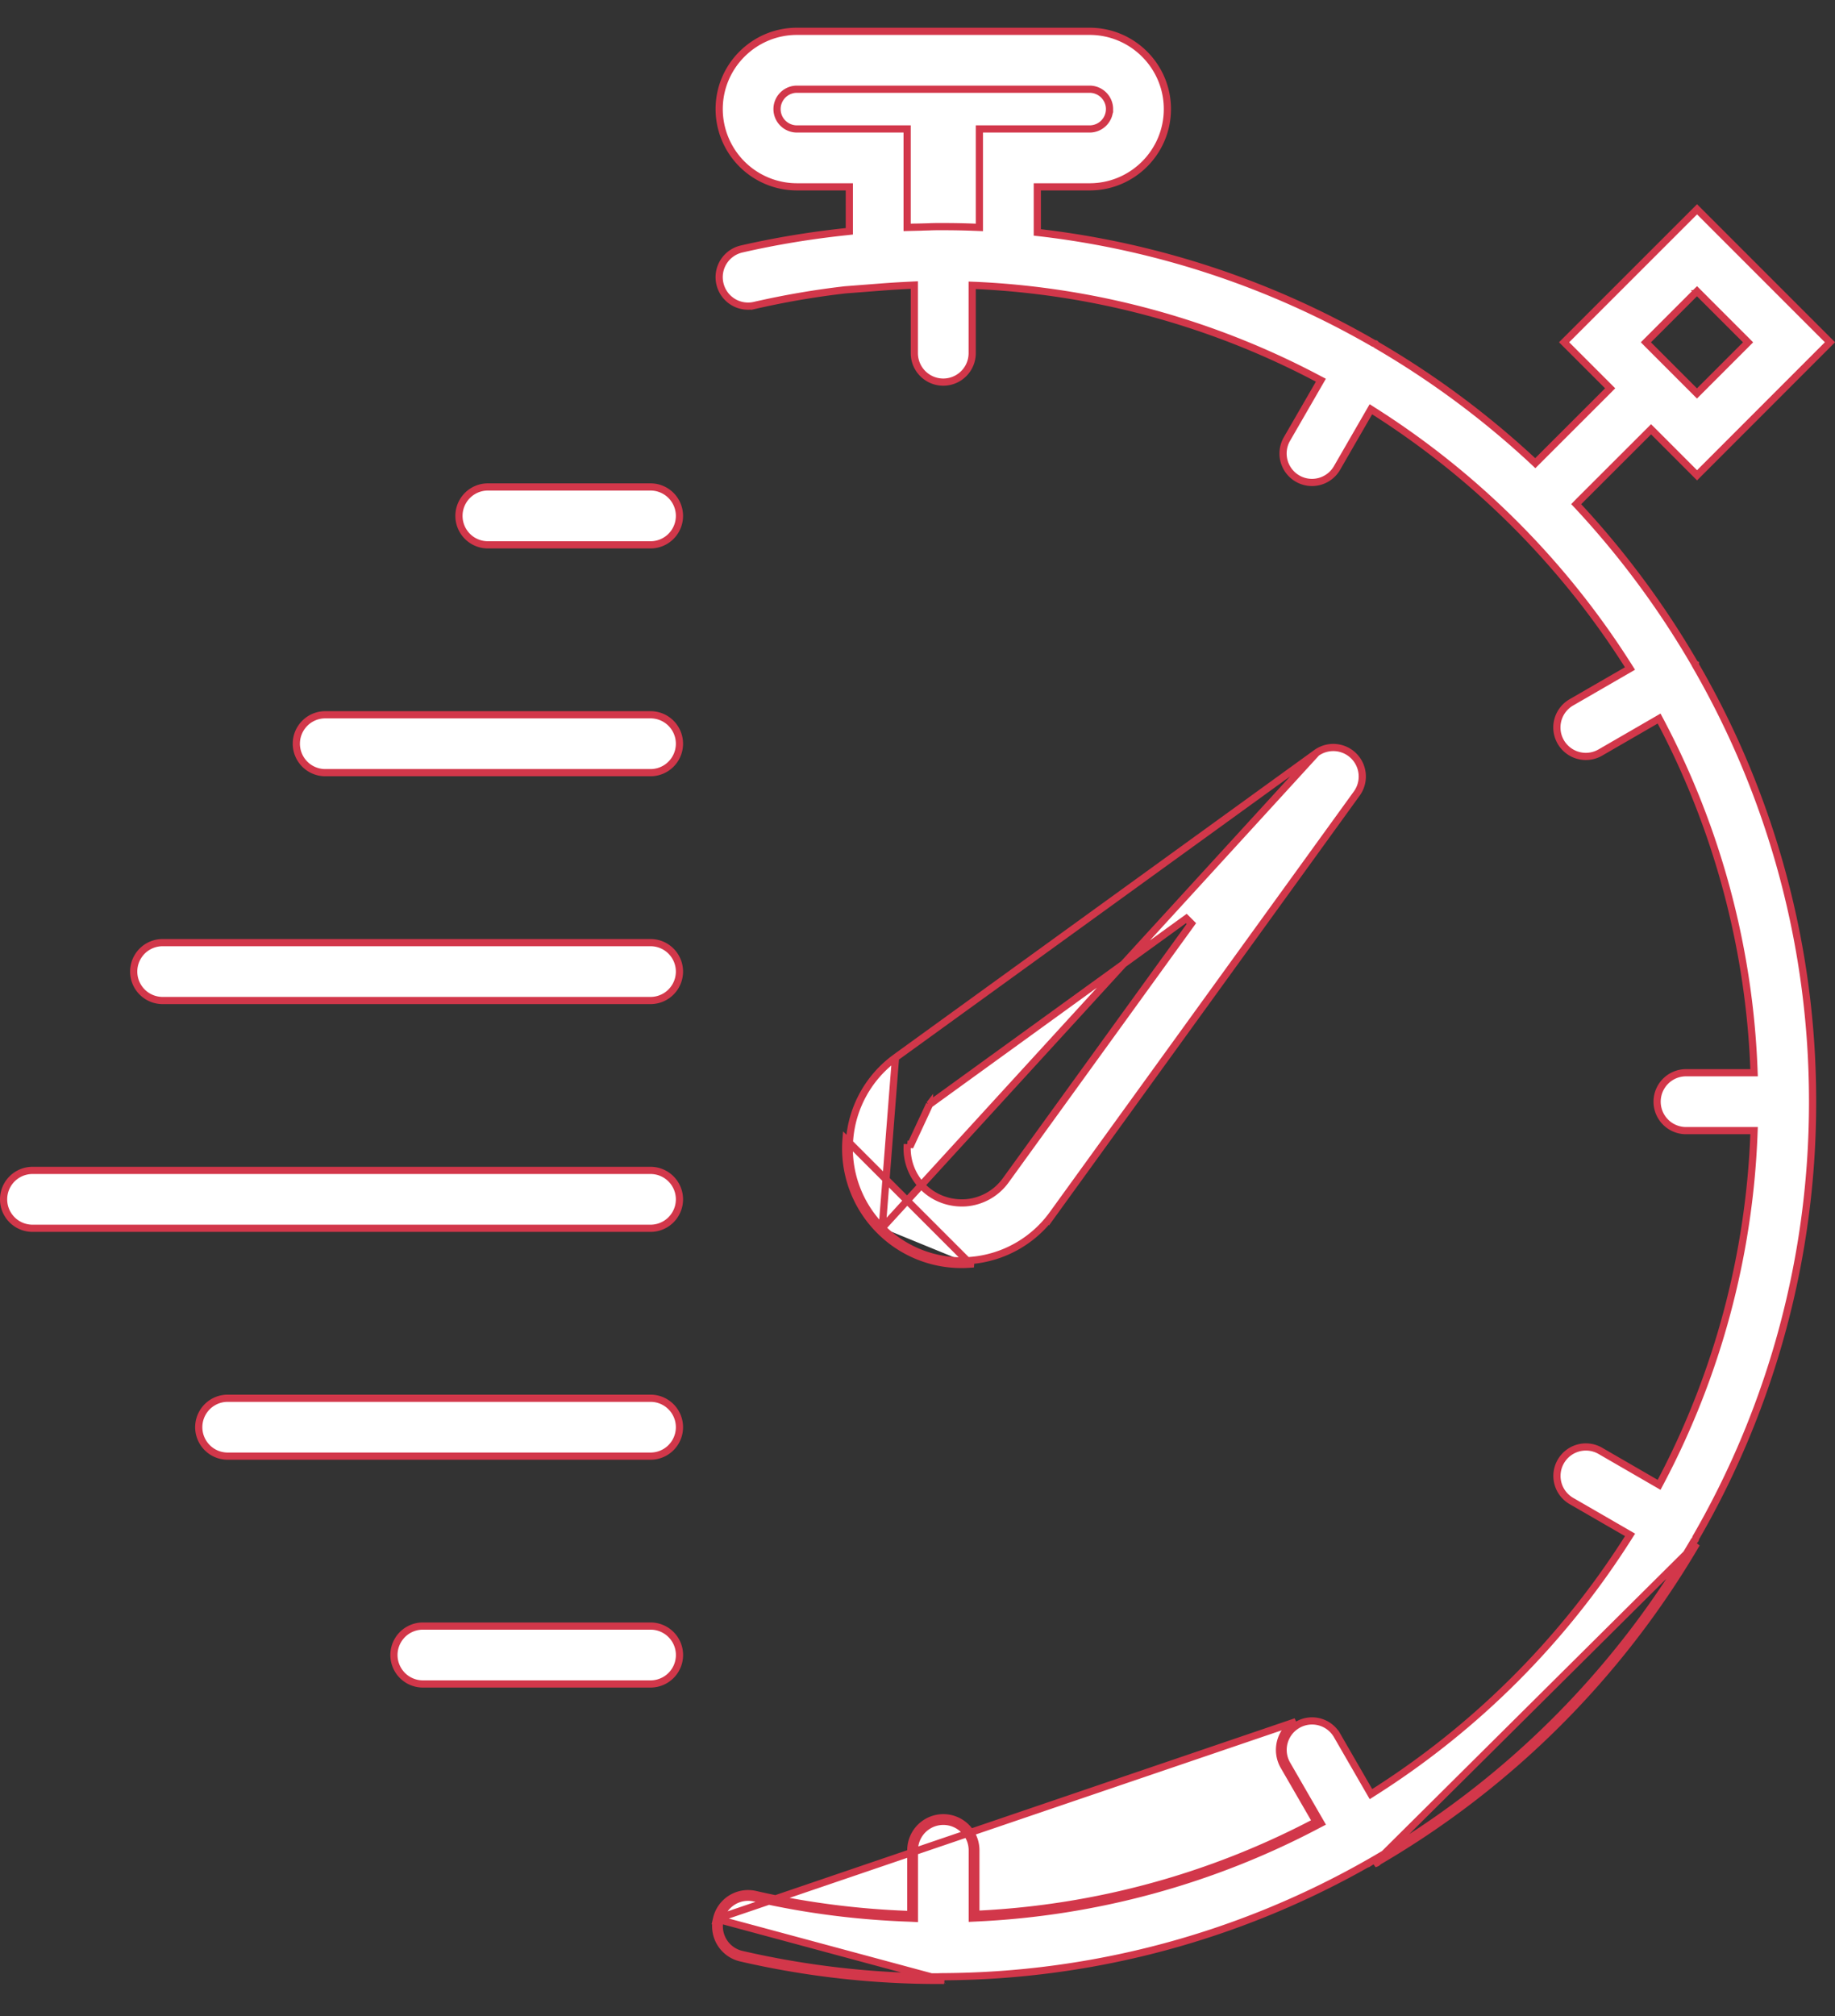 <svg width="51" height="56" fill="none" xmlns="http://www.w3.org/2000/svg"><rect width="100%" height="100%" fill="#333333" stroke="none"/><path d="M24.518 34.108h0a3.112 3.112 0 002.45.905l.008.1m-2.458-1.005L36.592 20.91a.806.806 0 011.123 1.123s0 0 0 0l-8.464 11.702s0 0 0 0a3.117 3.117 0 01-2.283 1.278l.008.1m-2.458-1.005a3.118 3.118 0 01-.905-2.45 3.115 3.115 0 011.276-2.28l-.37 4.73zm2.458 1.005a3.212 3.212 0 01-2.528-.934 3.218 3.218 0 01-.934-2.529l3.462 3.462zm-2.087-5.736l11.703-8.467-11.703 8.467zm.945 1.3v.001l-.518 1.113-.1-.008s0 0 0 0a1.52 1.52 0 00.438 1.188h0c.315.315.748.468 1.187.439h.001c.442-.035.846-.26 1.107-.62h0l5.163-7.137-.14-.14-7.139 5.165z" fill="#fff" stroke="#D2374A" stroke-width=".2"/><path d="M19.914 53.302a.903.903 0 00.678 1.083 24.425 24.425 0 005.555.624l.053-.002c.006 0 .011.004.016.004a.034.034 0 00.01-.003.031.031 0 01.011-.002l-6.323-1.704zm0 0a.9.9 0 011.083-.679c1.392.32 2.807.5 4.217.554v.004h.1l.004-.1h-.004v-1.686a.903.903 0 111.808 0v1.679h-.004l.004.1h.1v-.005a22.422 22.422 0 009.264-2.52l.002.003.087-.05-.047-.089-.003.002-.842-1.456a.903.903 0 01.331-1.235l-16.1 5.478zm5.298-46.985V3.582h-3.064a.553.553 0 01-.552-.552c0-.304.248-.552.552-.552h8.136c.304 0 .553.248.553.552a.553.553 0 01-.553.552H27.22v2.735l-.104-.004a22.39 22.39 0 00-.936-.018h-.111c-.086 0-.166.002-.25.006l-.607.016zm0 0l.105-.004c.064-.003.122-.003.182-.004l.128-.002-.415.01zM47.136 18.5h0l.004.007a24.144 24.144 0 013.237 12.096A24.14 24.14 0 0147.139 42.7h0l-.004.007a.224.224 0 00-.015.047v.002l-.002.005a.163.163 0 01-.018.023c-.008.009-.02.022-.03.036h0l-.004.008a24.486 24.486 0 01-8.799 8.788h0l-.006.004a.223.223 0 00-.036.031l-.002.002-.004.004a.172.172 0 01-.023.01l-.007.002a.572.572 0 00-.043.017h0l-.008.005A24.151 24.151 0 0126.2 54.907h-.002a3.222 3.222 0 00-.129.004c-1.821 0-3.657-.21-5.454-.623h0a.803.803 0 01-.604-.963h0a.8.8 0 01.962-.605h.001c1.432.33 2.887.511 4.337.56l.103.005v-1.89a.803.803 0 111.608 0v1.884l.105-.005a22.525 22.525 0 009.494-2.584l.092-.048-.052-.09-.891-1.543h0a.803.803 0 01.294-1.099h0a.802.802 0 011.098.295l.087-.05-.087.05.889 1.54.052.09.088-.056a22.875 22.875 0 007.057-7.057l.056-.088-.09-.052-1.54-.889a.804.804 0 01-.294-1.098h0a.803.803 0 011.098-.295l1.543.892.09.052.049-.092a22.539 22.539 0 002.587-9.643l.004-.104H46.86a.803.803 0 110-1.608h1.891l-.004-.104a22.538 22.538 0 00-2.587-9.642l-.049-.092-.09.052-1.543.892h0a.804.804 0 01-.806-1.393l1.54-.889.09-.052-.056-.088a22.875 22.875 0 00-7.057-7.057l-.088-.056-.052.09-.889 1.54h0a.803.803 0 01-1.098.295h0a.804.804 0 01-.294-1.099l.891-1.543.052-.09-.092-.048a22.524 22.524 0 00-9.494-2.584l-.105-.004V9.81a.803.803 0 11-1.608 0V7.918l-.104.005c-.267.013-.541.029-.838.052h0l-.97.075h0-.004c-.846.097-1.69.242-2.524.433h0a.803.803 0 01-.964-.604h0a.803.803 0 01.604-.963h0c.96-.22 1.93-.378 2.903-.481l.09-.01V5.19h-1.457a2.162 2.162 0 01-2.16-2.16c0-1.191.969-2.16 2.16-2.16h8.136c1.192 0 2.161.969 2.161 2.16 0 1.191-.968 2.16-2.16 2.16H28.83v1.266l.089.01a24.137 24.137 0 019.248 3.065h0l.004.002c.02.01.04.015.05.017h.002l.002.001.001.002.002.002a.23.23 0 00.036.031h0l.006.004a24.444 24.444 0 014.33 3.21l.07.066.068-.068 1.942-1.94.071-.072-.07-.07-1.21-1.209 3.695-3.693 3.694 3.693-3.694 3.695-1.207-1.208-.071-.07-.07.07-1.943 1.94-.068.07.066.07a24.481 24.481 0 013.21 4.33h0l.003.006c.013.018.029.032.033.037l.002.001v.005c.003.008.007.027.016.046zm-8.819 33.202a24.586 24.586 0 008.835-8.824l-8.965 8.9a.202.202 0 01.034-.014.28.28 0 00.051-.022.12.12 0 00.025-.021.14.14 0 01.02-.019zm8.918-43.543l-.07-.07-.072.07-1.279 1.279-.07.07.07.071 1.28 1.28.07.07.07-.07 1.28-1.28.07-.07-.07-.071-1.28-1.279zM13.56 13.526h4.52a.803.803 0 110 1.608h-4.52a.803.803 0 110-1.608zm-4.52 6.328h9.04a.803.803 0 110 1.608H9.04a.803.803 0 110-1.608zm-4.52 6.329h13.56a.803.803 0 110 1.608H4.52a.803.803 0 110-1.608zM.904 32.51H18.08a.803.803 0 110 1.608H.904a.803.803 0 110-1.608zm5.424 6.329H18.08a.803.803 0 110 1.608H6.328a.803.803 0 110-1.608zm5.425 6.328h6.328a.803.803 0 110 1.608h-6.328a.803.803 0 110-1.608z" fill="#fff" stroke="#D2374A" stroke-width=".2"/></svg>